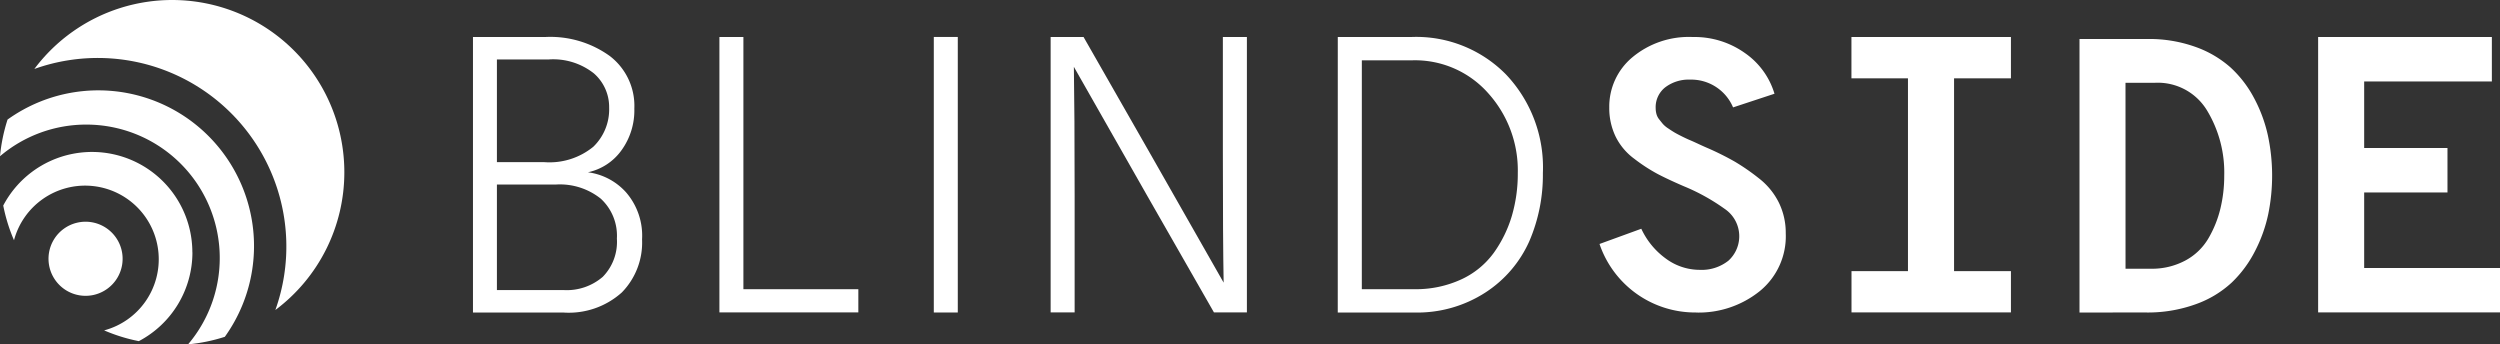 <svg xmlns="http://www.w3.org/2000/svg" xmlns:xlink="http://www.w3.org/1999/xlink" width="183.06" height="25.215" viewBox="0 0 183.06 25.215">
  <rect x="0" y="0" width="183.06" height="25.215" fill="#333333" stroke="none"/>
  <defs>
    <clipPath id="clip-path">
      <rect id="Rectangle_17" data-name="Rectangle 17" width="183.06" height="25.215" fill="#fff"/>
    </clipPath>
  </defs>
  <g id="Group_2436" data-name="Group 2436" transform="translate(0 0)">
    <g id="Group_17" data-name="Group 17" transform="translate(0 0)" clip-path="url(#clip-path)">
      <path id="Path_1" data-name="Path 1" d="M6.319,10.252a9.771,9.771,0,0,1,7.452,16.092,12.543,12.543,0,0,0,2.692-.553A11.4,11.4,0,0,0,.553,9.884,12.6,12.6,0,0,0,0,12.57a9.737,9.737,0,0,1,6.319-2.318" transform="translate(0 -1.129)" fill="#fff"/>
      <path id="Path_2" data-name="Path 2" d="M6.249,19.081a2.713,2.713,0,1,1-2.017,3.263,2.712,2.712,0,0,1,2.017-3.263" transform="translate(-0.607 -2.773)" fill="#fff"/>
      <path id="Path_3" data-name="Path 3" d="M14.126,20.376A7.347,7.347,0,0,0,.278,16.952a12.528,12.528,0,0,0,.788,2.541,5.391,5.391,0,1,1,6.6,6.6,12.528,12.528,0,0,0,2.541.788,7.346,7.346,0,0,0,3.924-6.5" transform="translate(-0.041 -1.901)" fill="#fff"/>
      <path id="Path_4" data-name="Path 4" d="M25.644,12.607A12.608,12.608,0,0,0,2.945,5.05,13.808,13.808,0,0,1,20.593,22.7a12.587,12.587,0,0,0,5.051-10.091" transform="translate(-0.43 0)" fill="#fff"/>
      <path id="Path_5" data-name="Path 5" d="M42.3,21.7h4.874a4.03,4.03,0,0,0,2.877-.969,3.659,3.659,0,0,0,1.034-2.8,3.683,3.683,0,0,0-1.176-2.919,4.794,4.794,0,0,0-3.272-1.04H42.3Zm0-16.882v7.513h3.429a5.063,5.063,0,0,0,3.627-1.122,3.8,3.8,0,0,0,1.162-2.858A3.267,3.267,0,0,0,49.4,5.834a4.8,4.8,0,0,0-3.329-1.018ZM40.547,3.169h5.327a7.449,7.449,0,0,1,4.689,1.392,4.593,4.593,0,0,1,1.8,3.846,4.983,4.983,0,0,1-.949,3.069,4.059,4.059,0,0,1-2.451,1.6,4.535,4.535,0,0,1,2.791,1.467,4.842,4.842,0,0,1,1.175,3.446,5.217,5.217,0,0,1-1.487,3.891,5.815,5.815,0,0,1-4.266,1.467H40.547Z" transform="translate(-5.914 -0.461)" fill="#fff"/>
      <path id="Path_6" data-name="Path 6" d="M61.674,3.17V23.34H71.847v-1.7H63.431V3.17Z" transform="translate(-8.996 -0.463)" fill="#fff"/>
      <rect id="Rectangle_16" data-name="Rectangle 16" width="1.756" height="20.176" transform="translate(68.377 2.706)" fill="#fff"/>
      <path id="Path_7" data-name="Path 7" d="M90.07,23.34V3.17h2.409l4.874,8.53,5.385,9.459q-.058-3.113-.057-9.43V3.17h1.76V23.34h-2.412l-4.846-8.471L91.771,5.357q.055,3.231.056,9.459V23.34Z" transform="translate(-13.138 -0.463)" fill="#fff"/>
      <path id="Path_8" data-name="Path 8" d="M116.446,21.637h3.826a7.918,7.918,0,0,0,3.457-.717,6.091,6.091,0,0,0,2.381-1.947,9.07,9.07,0,0,0,1.318-2.691,10.932,10.932,0,0,0,.439-3.143A8.443,8.443,0,0,0,125.7,7.287a7.153,7.153,0,0,0-5.568-2.408h-3.685Zm-1.76-18.468h5.44a9.212,9.212,0,0,1,6.886,2.755,9.881,9.881,0,0,1,2.692,7.215,12.257,12.257,0,0,1-.992,4.983,8.672,8.672,0,0,1-3.189,3.741,9.183,9.183,0,0,1-5.256,1.482h-5.583Z" transform="translate(-16.728 -0.462)" fill="#fff"/>
      <path id="Path_9" data-name="Path 9" d="M144.18,23.343a7.393,7.393,0,0,1-7.056-5.016l3.06-1.115a5.6,5.6,0,0,0,1.8,2.187,4.173,4.173,0,0,0,2.477.822,3.15,3.15,0,0,0,2.1-.669,2.416,2.416,0,0,0,.172-3.411,2.463,2.463,0,0,0-.455-.392,14.707,14.707,0,0,0-3-1.658q-1.218-.528-1.954-.92a12.507,12.507,0,0,1-1.659-1.086,4.466,4.466,0,0,1-1.373-1.643,4.82,4.82,0,0,1-.454-2.117,4.7,4.7,0,0,1,1.685-3.662,6.446,6.446,0,0,1,4.434-1.49,6.357,6.357,0,0,1,3.811,1.171,5.558,5.558,0,0,1,2.168,2.982l-3.033,1a3.325,3.325,0,0,0-3.145-2.034,2.843,2.843,0,0,0-1.813.558,1.846,1.846,0,0,0-.709,1.532,1.664,1.664,0,0,0,.057.43,1.07,1.07,0,0,0,.2.39c.094.121.184.232.269.335a1.921,1.921,0,0,0,.4.333c.179.122.331.219.454.292s.307.171.553.293.435.209.567.264.35.152.652.293.521.237.652.293a21.129,21.129,0,0,1,1.983.989,15.685,15.685,0,0,1,1.756,1.213,5.144,5.144,0,0,1,1.473,1.783,5.019,5.019,0,0,1,.509,2.261,5.178,5.178,0,0,1-1.912,4.236,7.132,7.132,0,0,1-4.661,1.56" transform="translate(-20.001 -0.462)" fill="#fff"/>
      <path id="Path_10" data-name="Path 10" d="M158.721,3.17V6.2h4.139V20.318h-4.135V23.34H170.4V20.314h-4.165V6.2H170.4V3.17Z" transform="translate(-23.151 -0.463)" fill="#fff"/>
      <path id="Path_11" data-name="Path 11" d="M181.643,20.165h1.842a5.169,5.169,0,0,0,2.536-.6,4.317,4.317,0,0,0,1.686-1.615,8.067,8.067,0,0,0,.879-2.174,10.156,10.156,0,0,0,.284-2.418,8.774,8.774,0,0,0-1.275-4.808,4.21,4.21,0,0,0-3.8-2h-2.154Zm-3.371,3.206V3.343h4.986a10.065,10.065,0,0,1,3.486.572,7.771,7.771,0,0,1,2.593,1.517,8.3,8.3,0,0,1,1.723,2.246,10.634,10.634,0,0,1,1.006,2.72,14.128,14.128,0,0,1,.028,5.765,10.67,10.67,0,0,1-.964,2.7,8.524,8.524,0,0,1-1.714,2.317,7.619,7.619,0,0,1-2.65,1.59,10.33,10.33,0,0,1-3.628.6Z" transform="translate(-26.003 -0.488)" fill="#fff"/>
      <path id="Path_12" data-name="Path 12" d="M198.729,3.17V23.34h13.318V20.088H202.1V14.554H208.2V11.3H202.1V6.428h9.35V3.17Z" transform="translate(-28.986 -0.463)" fill="#fff"/>
    </g>
  </g>
</svg>
